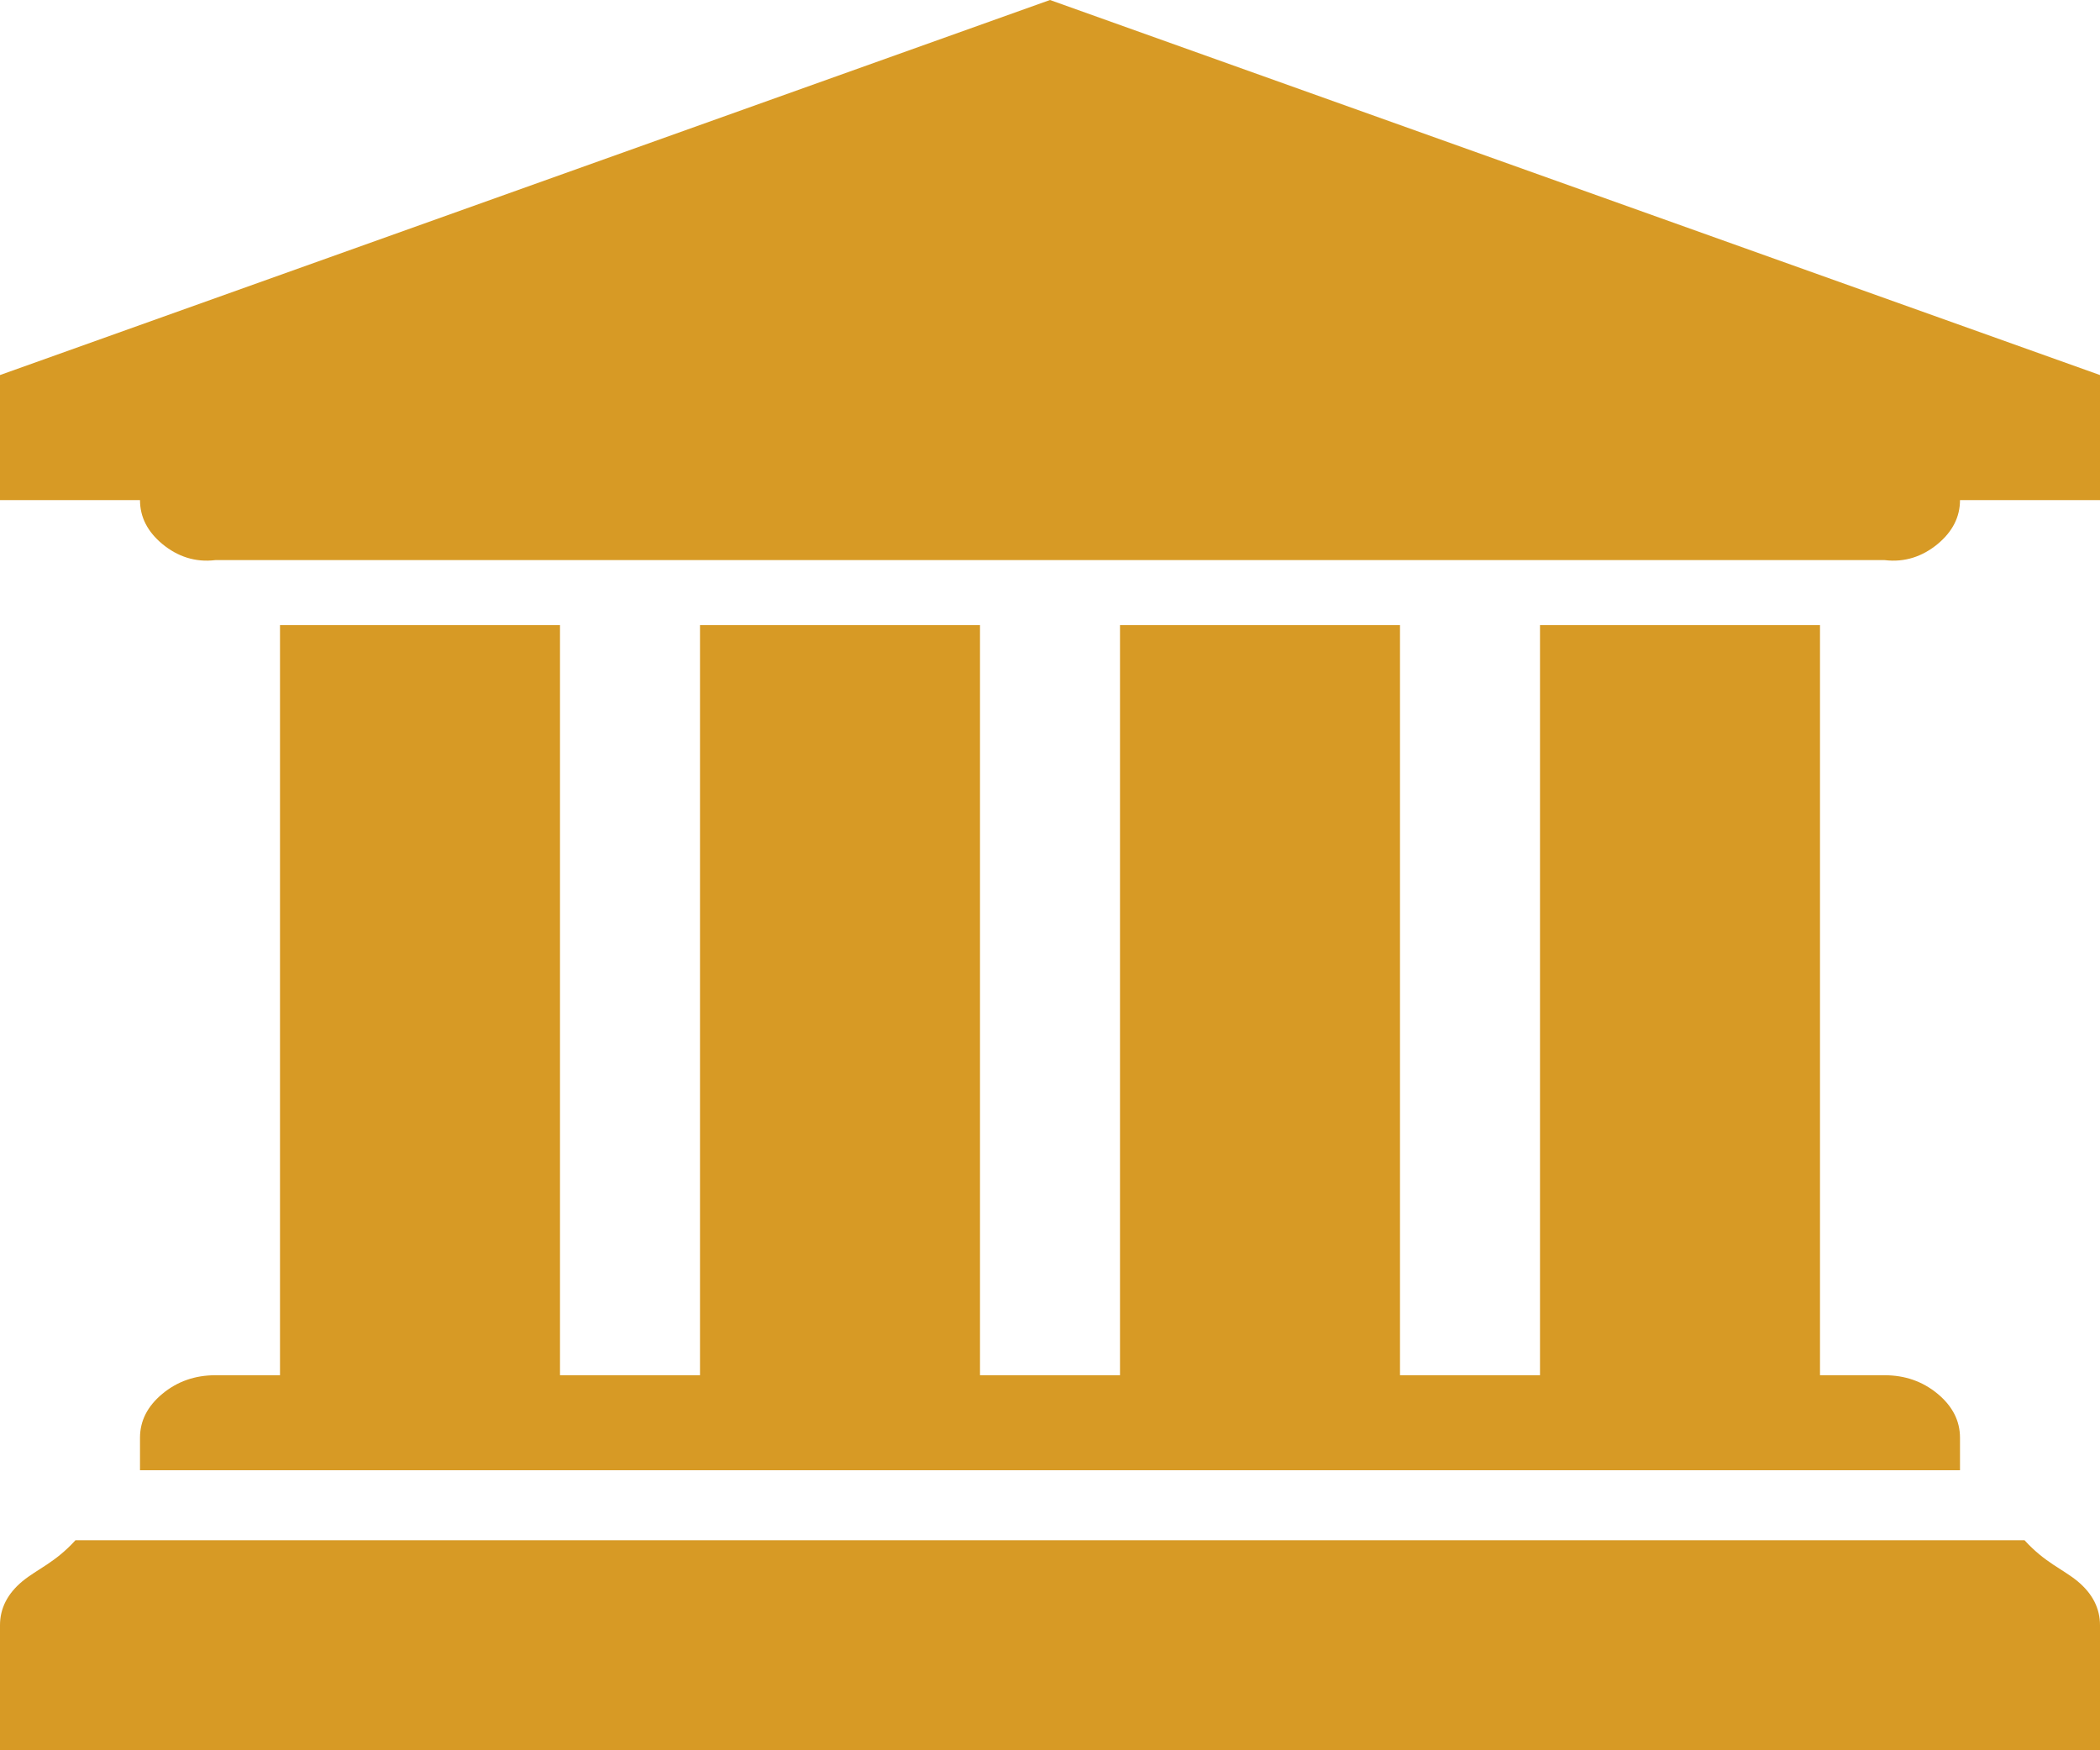﻿<?xml version="1.0" encoding="utf-8"?>
<svg version="1.1" xmlns:xlink="http://www.w3.org/1999/xlink" width="30px" height="25px" xmlns="http://www.w3.org/2000/svg">
  <g transform="matrix(1 0 0 1 -1433 -218 )">
    <path d="M 0 5.357  L 15 0  L 30 5.357  L 30 7.143  L 28 7.143  C 28 7.385  27.893 7.594  27.68 7.771  C 27.466 7.947  27.214 8.036  26.922 8  L 3.078 8  C 2.786 8.036  2.534 7.947  2.32 7.771  C 2.107 7.594  2 7.385  2 7.143  L 0 7.143  L 0 5.357  Z M 4 19.643  L 4 8.929  L 8 8.929  L 8 19.643  L 10 19.643  L 10 8.929  L 14 8.929  L 14 19.643  L 16 19.643  L 16 8.929  L 20 8.929  L 20 19.643  L 22 19.643  L 22 8.929  L 26 8.929  L 26 19.643  L 26.922 19.643  C 27.214 19.643  27.466 19.731  27.68 19.908  C 27.893 20.085  28 20.294  28 20.536  L 28 21  L 2 21  L 2 20.536  C 2 20.294  2.107 20.085  2.32 19.908  C 2.534 19.731  2.786 19.643  3.078 19.643  L 4 19.643  Z M 1.078 22  L 28.922 22  C 29.214 22.321  29.466 22.41  29.68 22.586  C 29.893 22.763  30 22.972  30 23.214  L 30 25  L 0 25  L 0 23.214  C 0 22.972  0.107 22.763  0.32 22.586  C 0.534 22.41  0.786 22.321  1.078 22  Z " fill-rule="nonzero" fill="#d79a25" stroke="none" transform="matrix(1 0 0 1 1433 218 )" />
  </g>
</svg>